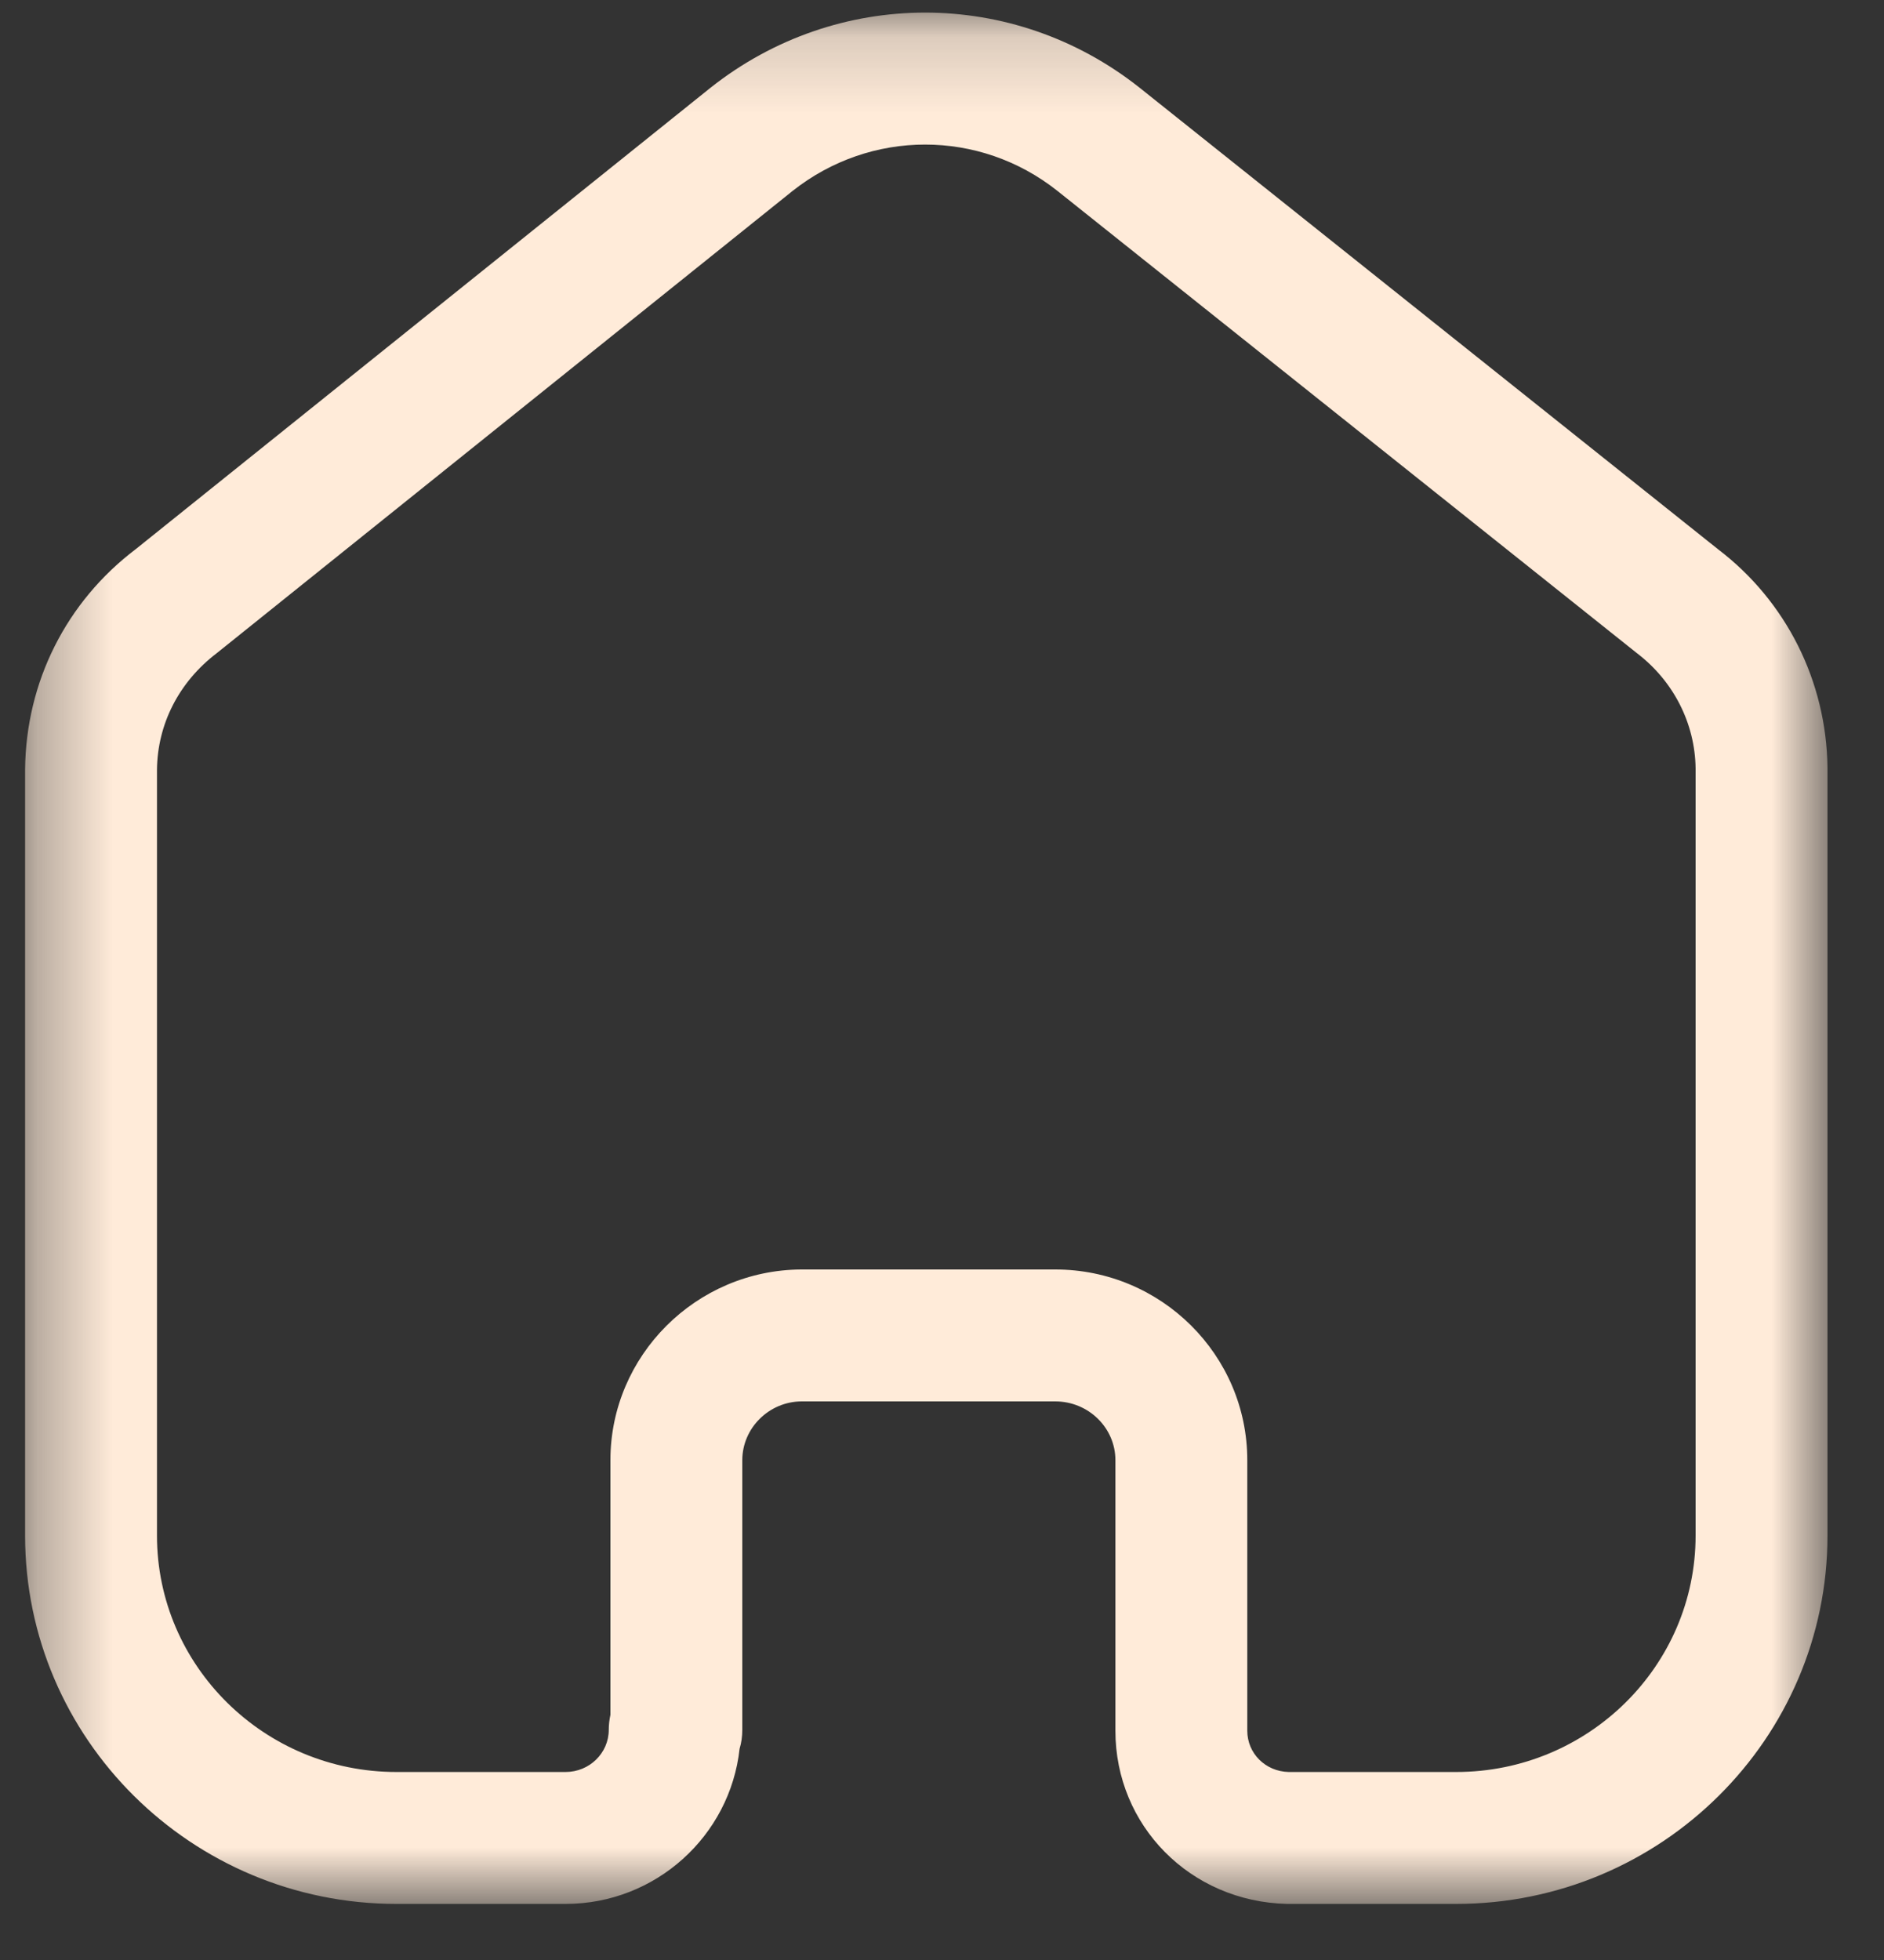 <svg width="25" height="26" viewBox="0 0 25 26" fill="none" xmlns="http://www.w3.org/2000/svg">
<rect x="0" y="0" width="25" height="26" fill="#333333" stroke="none"/>
<g id="Home">
<mask id="mask0_8536_2355" style="mask-type:luminance" maskUnits="userSpaceOnUse" x="0" y="0" width="25" height="26">
<path id="Clip 2" fill-rule="evenodd" clip-rule="evenodd" d="M0.333 0.167H24.25V25.256H0.333V0.167Z" fill="white"/>
</mask>
<g mask="url(#mask0_8536_2355)">
<path id="Fill 1" fill-rule="evenodd" clip-rule="evenodd" d="M14.003 16.84C15.408 16.84 16.551 17.975 16.551 19.37V22.959C16.551 23.259 16.792 23.499 17.1 23.506H19.323C21.076 23.506 22.5 22.099 22.5 20.37V10.192C22.492 9.597 22.209 9.037 21.722 8.665L14.03 2.531C12.998 1.713 11.553 1.713 10.517 2.533L2.878 8.663C2.373 9.047 2.089 9.607 2.083 10.212V20.37C2.083 22.099 3.508 23.506 5.26 23.506H7.505C7.821 23.506 8.078 23.255 8.078 22.947C8.078 22.88 8.086 22.812 8.1 22.748V19.37C8.1 17.983 9.236 16.849 10.63 16.84H14.003ZM19.323 25.256H17.079C15.793 25.226 14.801 24.217 14.801 22.959V19.37C14.801 18.94 14.443 18.59 14.003 18.59H10.636C10.206 18.592 9.85 18.943 9.85 19.37V22.947C9.85 23.035 9.838 23.119 9.814 23.198C9.688 24.353 8.701 25.256 7.505 25.256H5.26C2.543 25.256 0.333 23.064 0.333 20.37V10.204C0.345 9.044 0.879 7.983 1.802 7.284L9.427 1.165C11.105 -0.165 13.444 -0.165 15.12 1.162L22.799 7.287C23.701 7.974 24.235 9.034 24.25 10.179V20.37C24.25 23.064 22.041 25.256 19.323 25.256Z" fill="#FFEBD9"/>
</g>
</g>
</svg>
